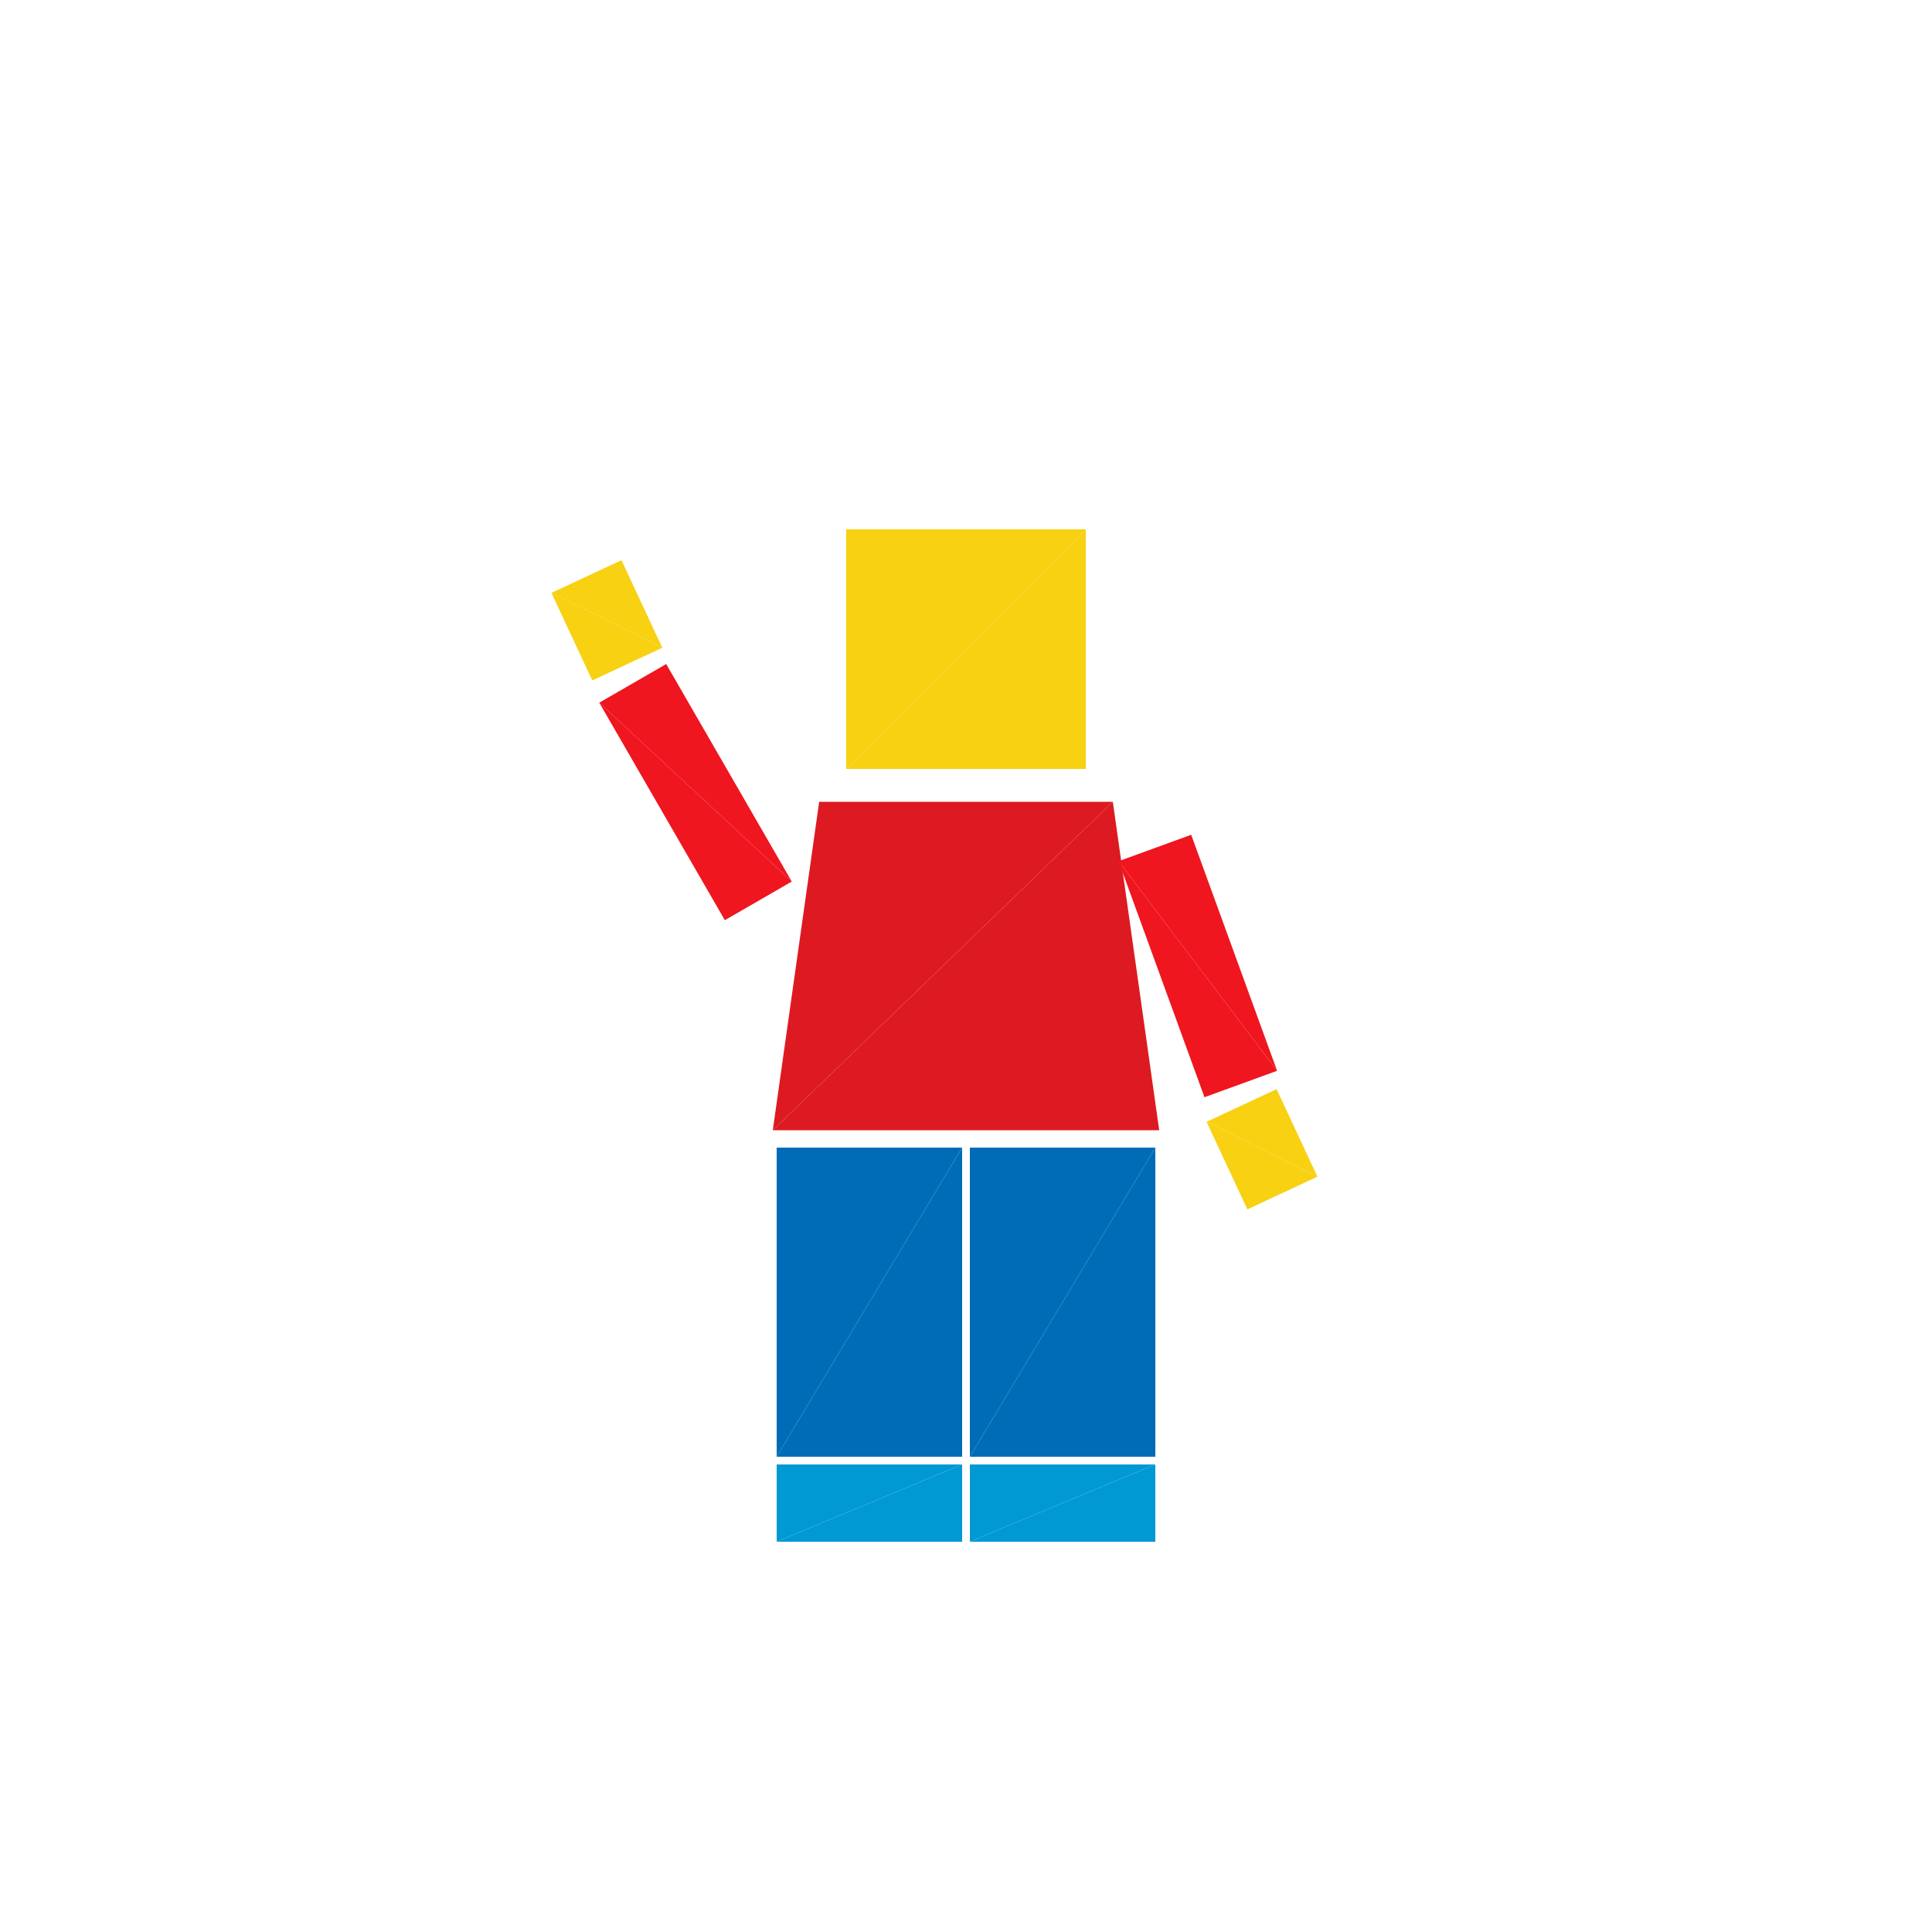 <?xml version="1.0" encoding="utf-8"?>
<!-- Generator: Adobe Illustrator 16.0.4, SVG Export Plug-In . SVG Version: 6.00 Build 0)  -->
<!-- This SVG shows the shapes partially resembling a waving lego minifig-->
<!DOCTYPE svg PUBLIC "-//W3C//DTD SVG 1.1//EN" "http://www.w3.org/Graphics/SVG/1.1/DTD/svg11.dtd">
<svg version="1.1" id="Layer_1" xmlns="http://www.w3.org/2000/svg" xmlns:xlink="http://www.w3.org/1999/xlink" x="0px" y="0px"
	 width="500.0px" height="500.0px" viewBox="0 0 500 500" enable-background="new 0 0 500 500"
	 xml:space="preserve">

<g transform="translate(250 250)">
	<!-- torso -->
	<g transform="scale(1,0.85)">
		<polygon fill="#DD1A21" points="-38,-50 38,-50 -50,50 "/>
		<polygon fill="#DD1A21" points="-50,50 38,-50 50,50"/>

	</g>

	<!-- head -->
	<g transform="translate(0 -82)">
		<g transform="rotate(0)">
			<g transform="scale(.62 .62)">
				<polygon fill="#F7D112" points="-50,-50 50,-50 -50,50 "/>
				<polygon fill="#F7D112" points="-50,50 50,-50 50,50"/>
			</g>
		</g>
	</g>

	<!-- left leg -->
	<g transform="translate(-25 87)">
		<g transform="scale(.48 0.8)">
			<polygon fill="#006CB7" points="-50,-50 50,-50 -50,50 "/>
			<polygon fill="#006CB7" points="-50,50 50,-50 50,50"/>
		</g>
		<g transform="translate(0 52)">
			<g transform="scale(.48 .2)">
				<polygon fill="#0099D4" points="-50,-50 50,-50 -50,50 "/>
				<polygon fill="#0099D4" points="-50,50 50,-50 50,50"/>
			</g>
		</g>
	</g>

	<!-- right leg -->
	<g transform="translate(25 87)">
		<g transform="scale(.48 0.8)">
			<polygon fill="#006CB7" points="-50,-50 50,-50 -50,50 "/>
			<polygon fill="#006CB7" points="-50,50 50,-50 50,50"/>
		</g>
		<g transform="translate(0 52)">
			<g transform="scale(.48 .2)">
				<polygon fill="#0099D4" points="-50,-50 50,-50 -50,50 "/>
				<polygon fill="#0099D4" points="-50,50 50,-50 50,50"/>
			</g>
		</g>
	</g>

	<!-- left arm -->
	<g transform="translate(-70 -45)">
		<g transform="rotate(60)">
			<g transform="scale(.65 .2)">
				<polygon fill="#EF161F" points="-50,-50 50,-50 -50,50 "/>
				<polygon fill="#EF161F" points="-50,50 50,-50 50,50"/>
			</g>
		</g>
		<g transform="rotate(65)">
			<g transform="translate(-50 2)">
				<g transform="scale(.25 .2)">
					<polygon fill="#F7D112" points="-50,-50 50,-50 -50,50 "/>
					<polygon fill="#F7D112" points="-50,50 50,-50 50,50"/>
				</g>
			</g>
		</g>
		
	</g>

	<!-- right arm -->
	<g transform="translate(60 0)">
		<g transform="rotate(70)">
			<g transform="scale(.65 .2)">
				<polygon fill="#EF161F" points="-50,-50 50,-50 -50,50 "/>
				<polygon fill="#EF161F" points="-50,50 50,-50 50,50"/>
			</g>
		</g>
		<g transform="rotate(65)">
			<g transform="translate(50 5)">
				<g transform="scale(.25 .2)">
					<polygon fill="#F7D112" points="-50,-50 50,-50 -50,50 "/>
					<polygon fill="#F7D112" points="-50,50 50,-50 50,50"/>
				</g>
			</g>
		</g>
	</g>

</g>


</svg>
